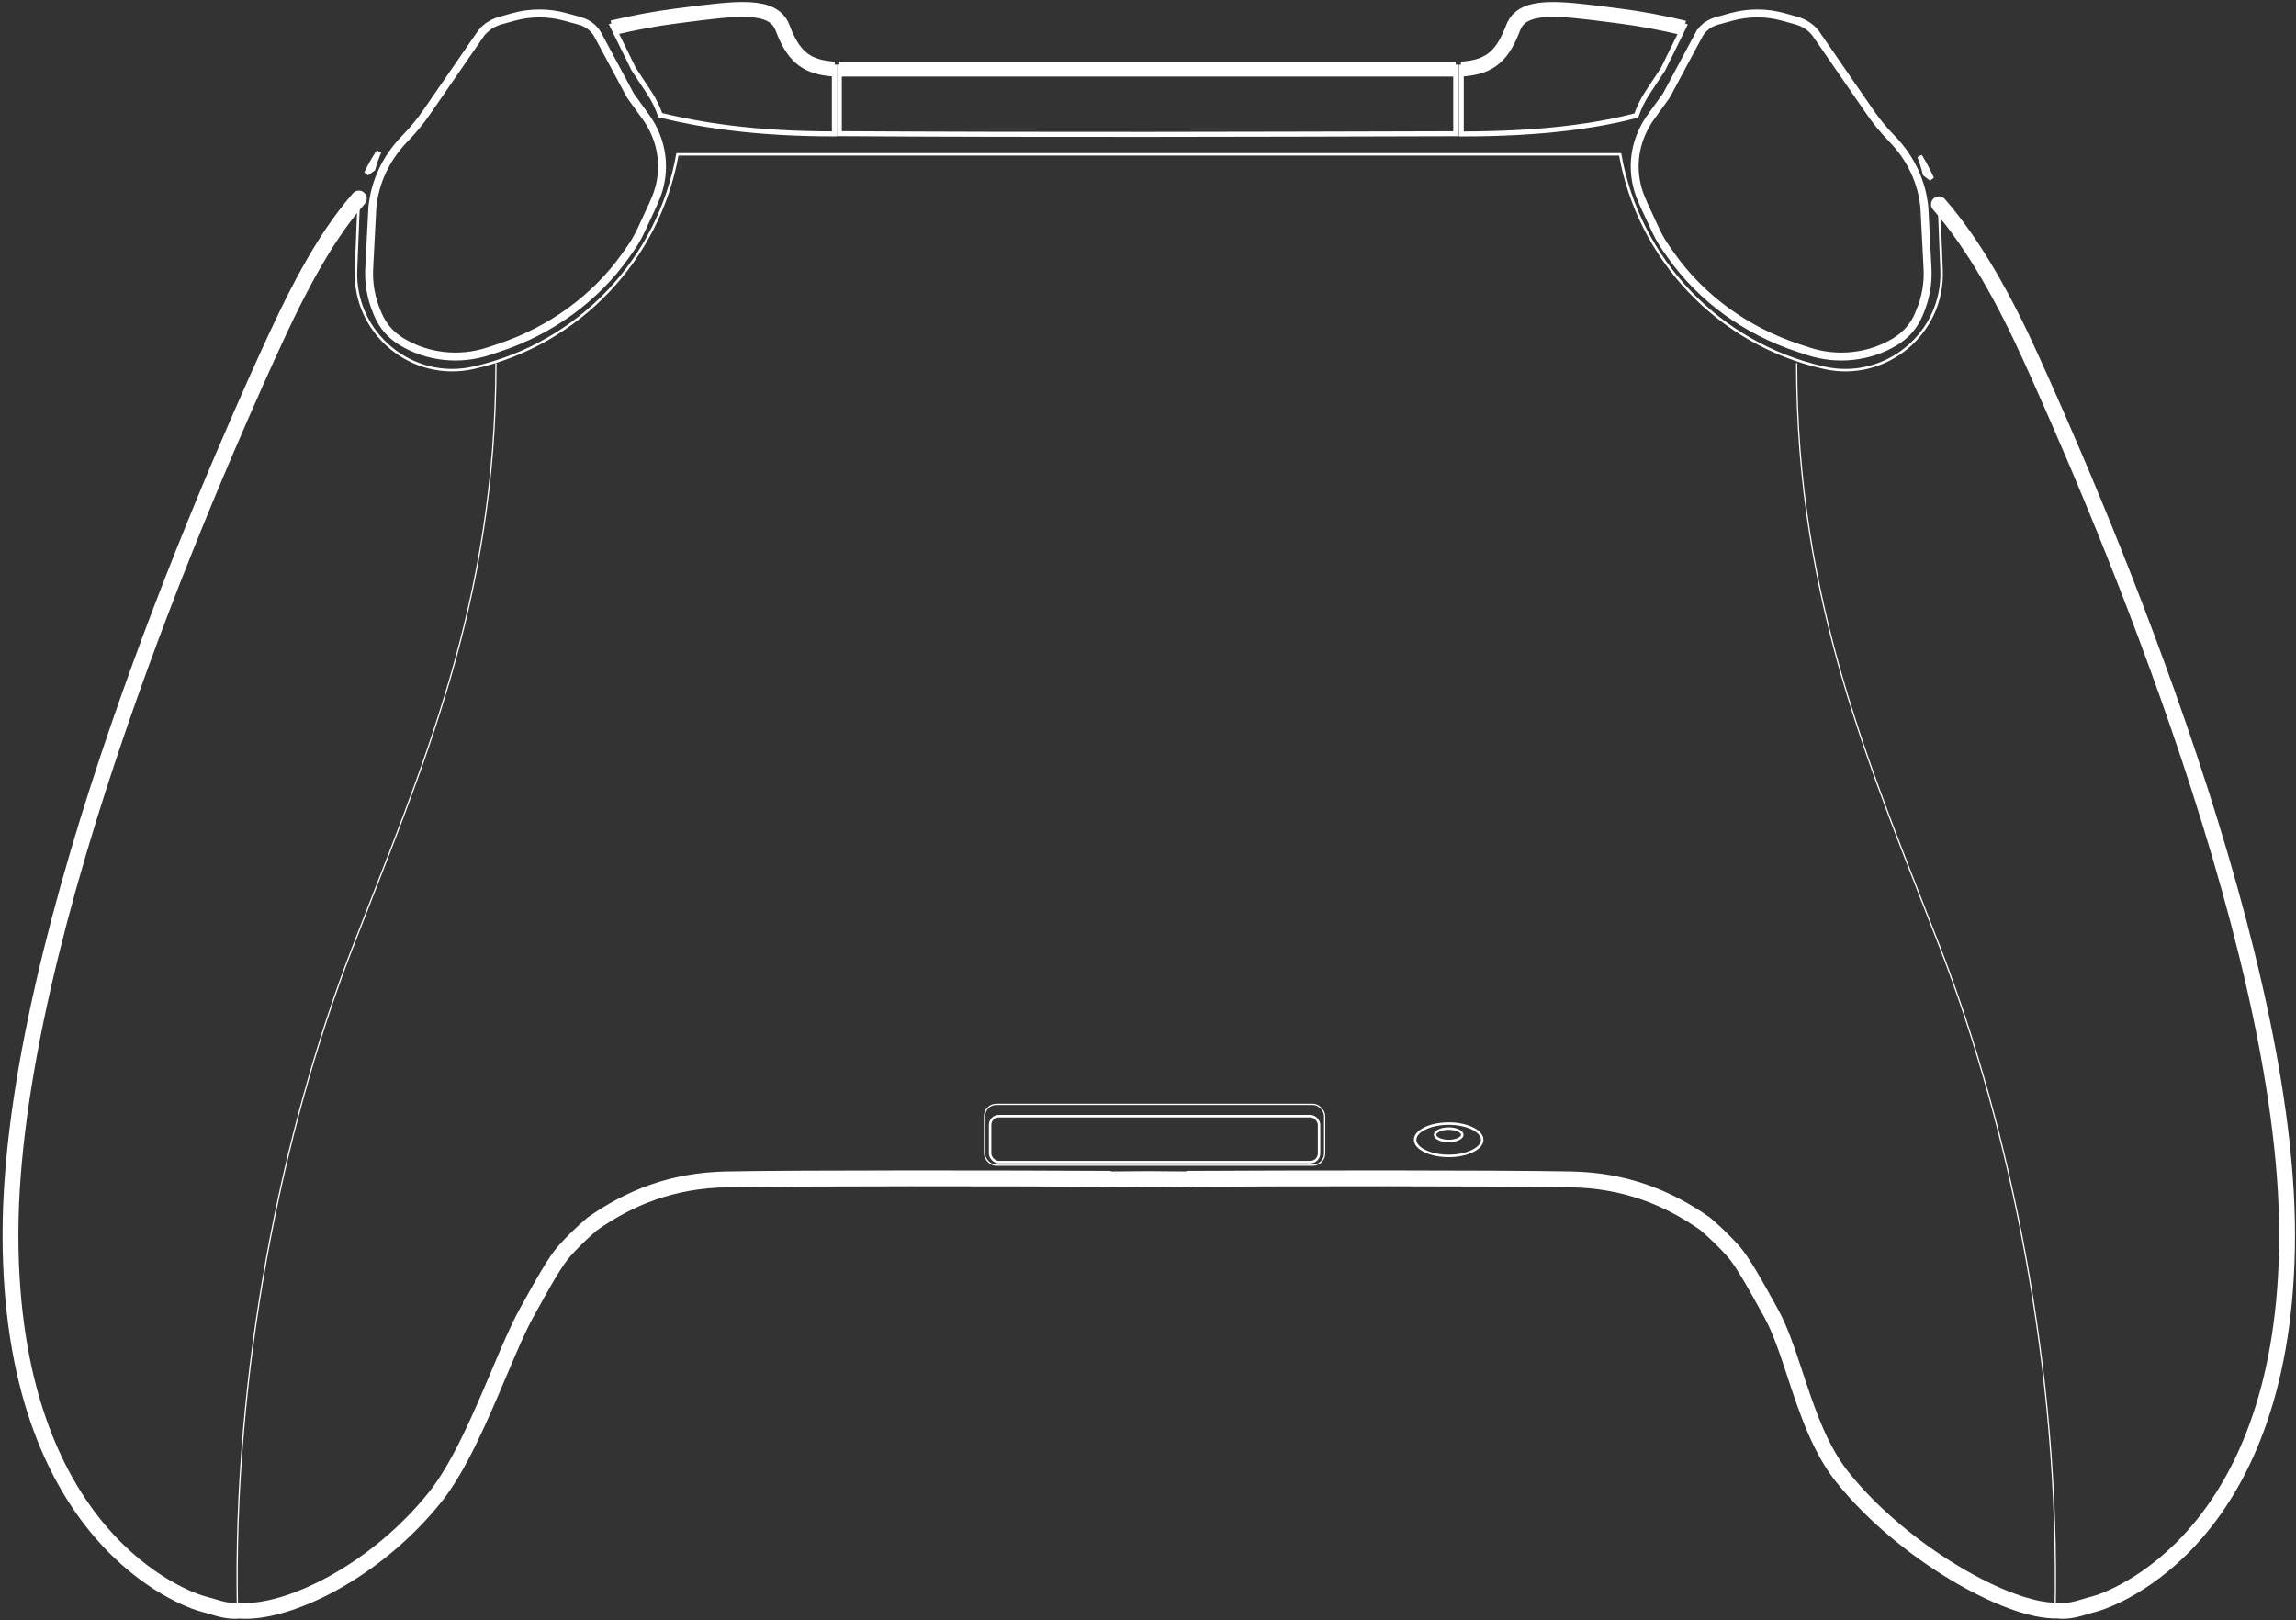 <svg width="870" height="614" viewBox="0 0 870 614" fill="none" xmlns="http://www.w3.org/2000/svg">
<rect x="0" y="0" width="870" height="614" fill="#333333" stroke="none"/>
<path d="M551.601 50.676C470.302 50.897 399.398 51.145 318.043 50.65V25.415H551.601V50.676Z" stroke="white" stroke-width="1.884"/>
<path d="M318.043 26.186H551.601" stroke="white" stroke-width="5.651"/>
<path d="M143.572 57.476C141.849 60.025 140.312 62.739 138.887 65.693C139.607 65.153 140.405 64.579 141.273 63.978C141.892 61.759 142.66 59.587 143.572 57.476Z" stroke="white" stroke-width="1.884"/>
<path d="M250.208 43.649C249.148 40.605 247.712 37.701 245.93 35.005L240.127 26.227L232.041 9.768C240.304 7.787 248.409 6.291 256.047 5.313C257.059 5.183 258.054 5.055 259.034 4.929L259.036 4.928C279.432 2.296 292.851 0.564 296.436 9.55C296.603 9.97 296.766 10.378 296.924 10.775L296.987 10.934C301.209 21.548 306.49 24.75 316.161 25.415V50.732C286.037 50.732 265.425 47.369 250.208 43.649Z" stroke="white" stroke-width="1.884"/>
<path d="M232.039 10.54C240.301 8.559 248.406 7.062 256.045 6.085C257.056 5.955 258.052 5.827 259.031 5.7L259.033 5.7C279.43 3.068 292.849 1.336 296.433 10.322C296.601 10.741 296.763 11.15 296.921 11.547L296.984 11.706C301.207 22.32 306.488 25.522 316.159 26.187" stroke="white" stroke-width="5.651"/>
<path d="M727.411 59.189C728.258 61.365 728.956 63.6 729.497 65.88C730.374 66.522 731.188 67.141 731.931 67.731C730.544 64.65 729.064 61.828 727.411 59.189Z" stroke="white" stroke-width="1.884"/>
<path d="M620.023 43.791C605.708 47.47 585.441 50.758 553.707 50.758V25.415C563.378 24.75 568.659 21.548 572.881 10.934L572.905 10.875C573.075 10.447 573.251 10.005 573.432 9.55C577.017 0.564 590.436 2.296 610.833 4.928L610.834 4.929L610.843 4.93C611.82 5.056 612.813 5.184 613.821 5.313C621.573 6.305 629.805 7.832 638.195 9.857L630.153 26.227L624.35 35.005C622.54 37.742 621.087 40.695 620.023 43.791Z" stroke="white" stroke-width="1.884"/>
<path d="M553.707 26.187C563.378 25.522 568.659 22.32 572.881 11.706L572.905 11.647C573.075 11.218 573.251 10.777 573.432 10.322C577.017 1.336 590.436 3.068 610.833 5.7L610.834 5.7L610.843 5.701C611.82 5.827 612.813 5.956 613.821 6.085C621.573 7.077 629.805 8.603 638.195 10.628" stroke="white" stroke-width="5.651"/>
<path d="M613.899 58.483H256.695C249.698 97.96 219.656 130.286 179.447 139.356C156.008 144.643 133.934 126.257 134.894 102.249L135.975 75.232C121.83 91.425 111.046 113.524 100.97 135.772C81.193 179.44 3.969 353.206 3.969 467.836C3.969 582.466 69.892 606.12 77.426 607.94C78.362 608.166 79.342 608.462 80.363 608.771C83.441 609.702 86.898 610.747 90.686 610.333C108.445 611.804 142.082 595.909 164.998 567.151C174.145 555.673 182.13 536.807 189.007 520.562C192.827 511.535 196.306 503.318 199.451 497.626C205.506 486.667 210.324 477.946 213.97 473.916C216.48 471.142 219.991 467.552 224.357 463.823C238.706 453.73 254.845 447.313 275.197 446.911C303.197 446.359 383.329 446.47 420.229 446.688V446.911C424.578 446.871 429.663 446.829 435.297 446.788C440.931 446.829 446.015 446.871 450.365 446.911V446.688C487.265 446.47 567.397 446.359 595.397 446.911C615.684 447.311 631.785 453.689 646.1 463.727C650.518 467.491 654.068 471.118 656.599 473.916C660.245 477.946 665.064 486.667 671.119 497.626C674.593 503.914 677.302 512.113 680.182 520.832L680.182 520.833C684.601 534.208 689.423 548.808 698.037 559.617C720.857 588.254 761.109 610.938 779.604 610.296C783.51 610.803 787.071 609.727 790.23 608.771C791.252 608.462 792.231 608.166 793.167 607.94C800.701 606.12 866.625 582.466 866.625 467.836C866.625 353.206 789.4 179.44 769.623 135.772C759.982 114.484 748.572 93.368 734.707 77.415L735.7 102.249C736.66 126.257 714.586 144.643 691.147 139.356C650.938 130.286 620.896 97.96 613.899 58.483Z" stroke="white" stroke-width="0.942"/>
<path d="M135.975 75.232C121.83 91.425 111.046 113.524 100.97 135.771C81.193 179.44 3.969 353.205 3.969 467.836C3.969 582.466 69.892 606.12 77.426 607.94C78.362 608.166 79.342 608.462 80.363 608.771C83.441 609.702 86.898 610.747 90.686 610.333C108.445 611.803 142.082 595.909 164.998 567.151C174.145 555.673 182.13 536.807 189.007 520.562C192.827 511.535 196.306 503.317 199.451 497.626C205.506 486.667 210.324 477.946 213.97 473.916C216.48 471.142 219.991 467.552 224.357 463.823C238.706 453.73 254.845 447.312 275.197 446.911C303.197 446.359 383.329 446.47 420.229 446.688V446.911C424.578 446.871 429.663 446.829 435.297 446.788C440.931 446.829 446.015 446.871 450.365 446.911V446.688C487.265 446.47 567.397 446.359 595.397 446.911C615.684 447.311 631.785 453.689 646.1 463.727C650.518 467.49 654.068 471.118 656.599 473.916C660.245 477.946 665.064 486.667 671.119 497.626C674.593 503.914 677.302 512.112 680.182 520.832L680.182 520.833C684.601 534.208 689.423 548.807 698.037 559.617C720.857 588.253 761.109 610.938 779.604 610.296C783.51 610.803 787.071 609.726 790.23 608.771C791.252 608.462 792.231 608.166 793.167 607.94C800.701 606.12 866.625 582.466 866.625 467.836C866.625 353.205 789.4 179.44 769.623 135.771C759.982 114.484 748.572 93.367 734.707 77.415" stroke="white" stroke-width="6" stroke-linecap="round" stroke-linejoin="round"/>
<path d="M680.773 137.592C680.773 228.74 709.026 291.405 735.396 359.767C761.765 428.129 780.6 519.277 778.717 610.426" stroke="white" stroke-width="0.471"/>
<path d="M187.922 137.592C187.922 228.74 159.669 291.405 133.3 359.767C106.93 428.129 88.095 519.277 89.978 610.426" stroke="white" stroke-width="0.471"/>
<path d="M561.641 431.893C561.641 433.439 560.375 434.965 558.039 436.133C555.732 437.287 552.51 438.014 548.927 438.014C545.343 438.014 542.122 437.287 539.814 436.133C537.479 434.965 536.213 433.439 536.213 431.893C536.213 430.347 537.479 428.821 539.814 427.653C542.122 426.499 545.343 425.772 548.927 425.772C552.51 425.772 555.732 426.499 558.039 427.653C560.375 428.821 561.641 430.347 561.641 431.893Z" stroke="white" stroke-width="0.942"/>
<path d="M554.108 430.009C554.108 430.515 553.685 431.1 552.713 431.586C551.769 432.058 550.431 432.364 548.928 432.364C547.425 432.364 546.087 432.058 545.143 431.586C544.17 431.1 543.748 430.515 543.748 430.009C543.748 429.504 544.17 428.919 545.143 428.433C546.087 427.961 547.425 427.655 548.928 427.655C550.431 427.655 551.769 427.961 552.713 428.433C553.685 428.919 554.108 429.504 554.108 430.009Z" stroke="white" stroke-width="0.942"/>
<rect x="375.17" y="422.946" width="124.637" height="17.423" rx="3.296" stroke="white" stroke-width="0.942"/>
<rect x="373.052" y="418.473" width="128.875" height="23.073" rx="4.473" stroke="white" stroke-width="0.471"/>
<path d="M238.803 36.092L238.851 36.18L238.909 36.261L244.712 44.31C247.004 47.488 248.694 50.991 249.716 54.672C251.634 61.573 251.137 68.853 248.29 75.487L247.232 77.954L242.851 87.379C241.738 89.775 240.4 92.08 238.853 94.269L237.027 96.851C225.608 113.006 208.713 125.305 188.911 131.843L185.08 133.108C174.058 136.746 161.811 135.373 152.083 129.426C148.088 126.984 145.037 123.483 143.324 119.42L142.794 118.161C140.594 112.945 139.609 107.37 139.897 101.792L141.089 78.674C141.98 69.084 146.213 59.991 153.19 52.745L153.775 52.138C156.706 49.094 159.37 45.839 161.739 42.404L181.941 13.115L180.757 12.299L181.941 13.115C182.551 12.23 183.283 11.416 184.12 10.694L183.14 9.558L184.12 10.694C185.657 9.367 187.516 8.377 189.556 7.809L194.488 6.434C200.913 4.645 207.773 4.634 214.205 6.403L219.698 7.914C221.498 8.409 223.123 9.303 224.432 10.504C225.301 11.301 226.016 12.219 226.551 13.218L238.803 36.092ZM727.486 118.161L728.869 118.744L727.486 118.161L726.956 119.42C725.243 123.483 722.191 126.984 718.197 129.426C708.469 135.373 696.221 136.746 685.2 133.108L681.369 131.843C661.567 125.305 644.672 113.006 633.253 96.851L631.427 94.269C629.88 92.08 628.542 89.775 627.428 87.379L623.048 77.954L621.99 75.487L620.611 76.079L621.99 75.487C619.143 68.853 618.646 61.573 620.564 54.672C621.586 50.991 623.276 47.488 625.568 44.31L631.371 36.261L631.429 36.18L631.476 36.092L643.729 13.218L642.407 12.51L643.729 13.218C644.264 12.219 644.979 11.301 645.848 10.504L644.834 9.398L645.848 10.504C647.157 9.303 648.782 8.409 650.581 7.914L656.075 6.403C662.507 4.634 669.367 4.645 675.792 6.434L680.724 7.809C682.764 8.377 684.623 9.367 686.16 10.694C686.997 11.416 687.729 12.23 688.339 13.115L689.574 12.264L688.339 13.115L708.541 42.404C710.91 45.839 713.574 49.094 716.505 52.138L717.09 52.745L718.17 51.705L717.09 52.745C724.067 59.991 728.3 69.084 729.191 78.674L730.383 101.792C730.671 107.37 729.686 112.945 727.486 118.161Z" stroke="white" stroke-width="3"/>
</svg>
